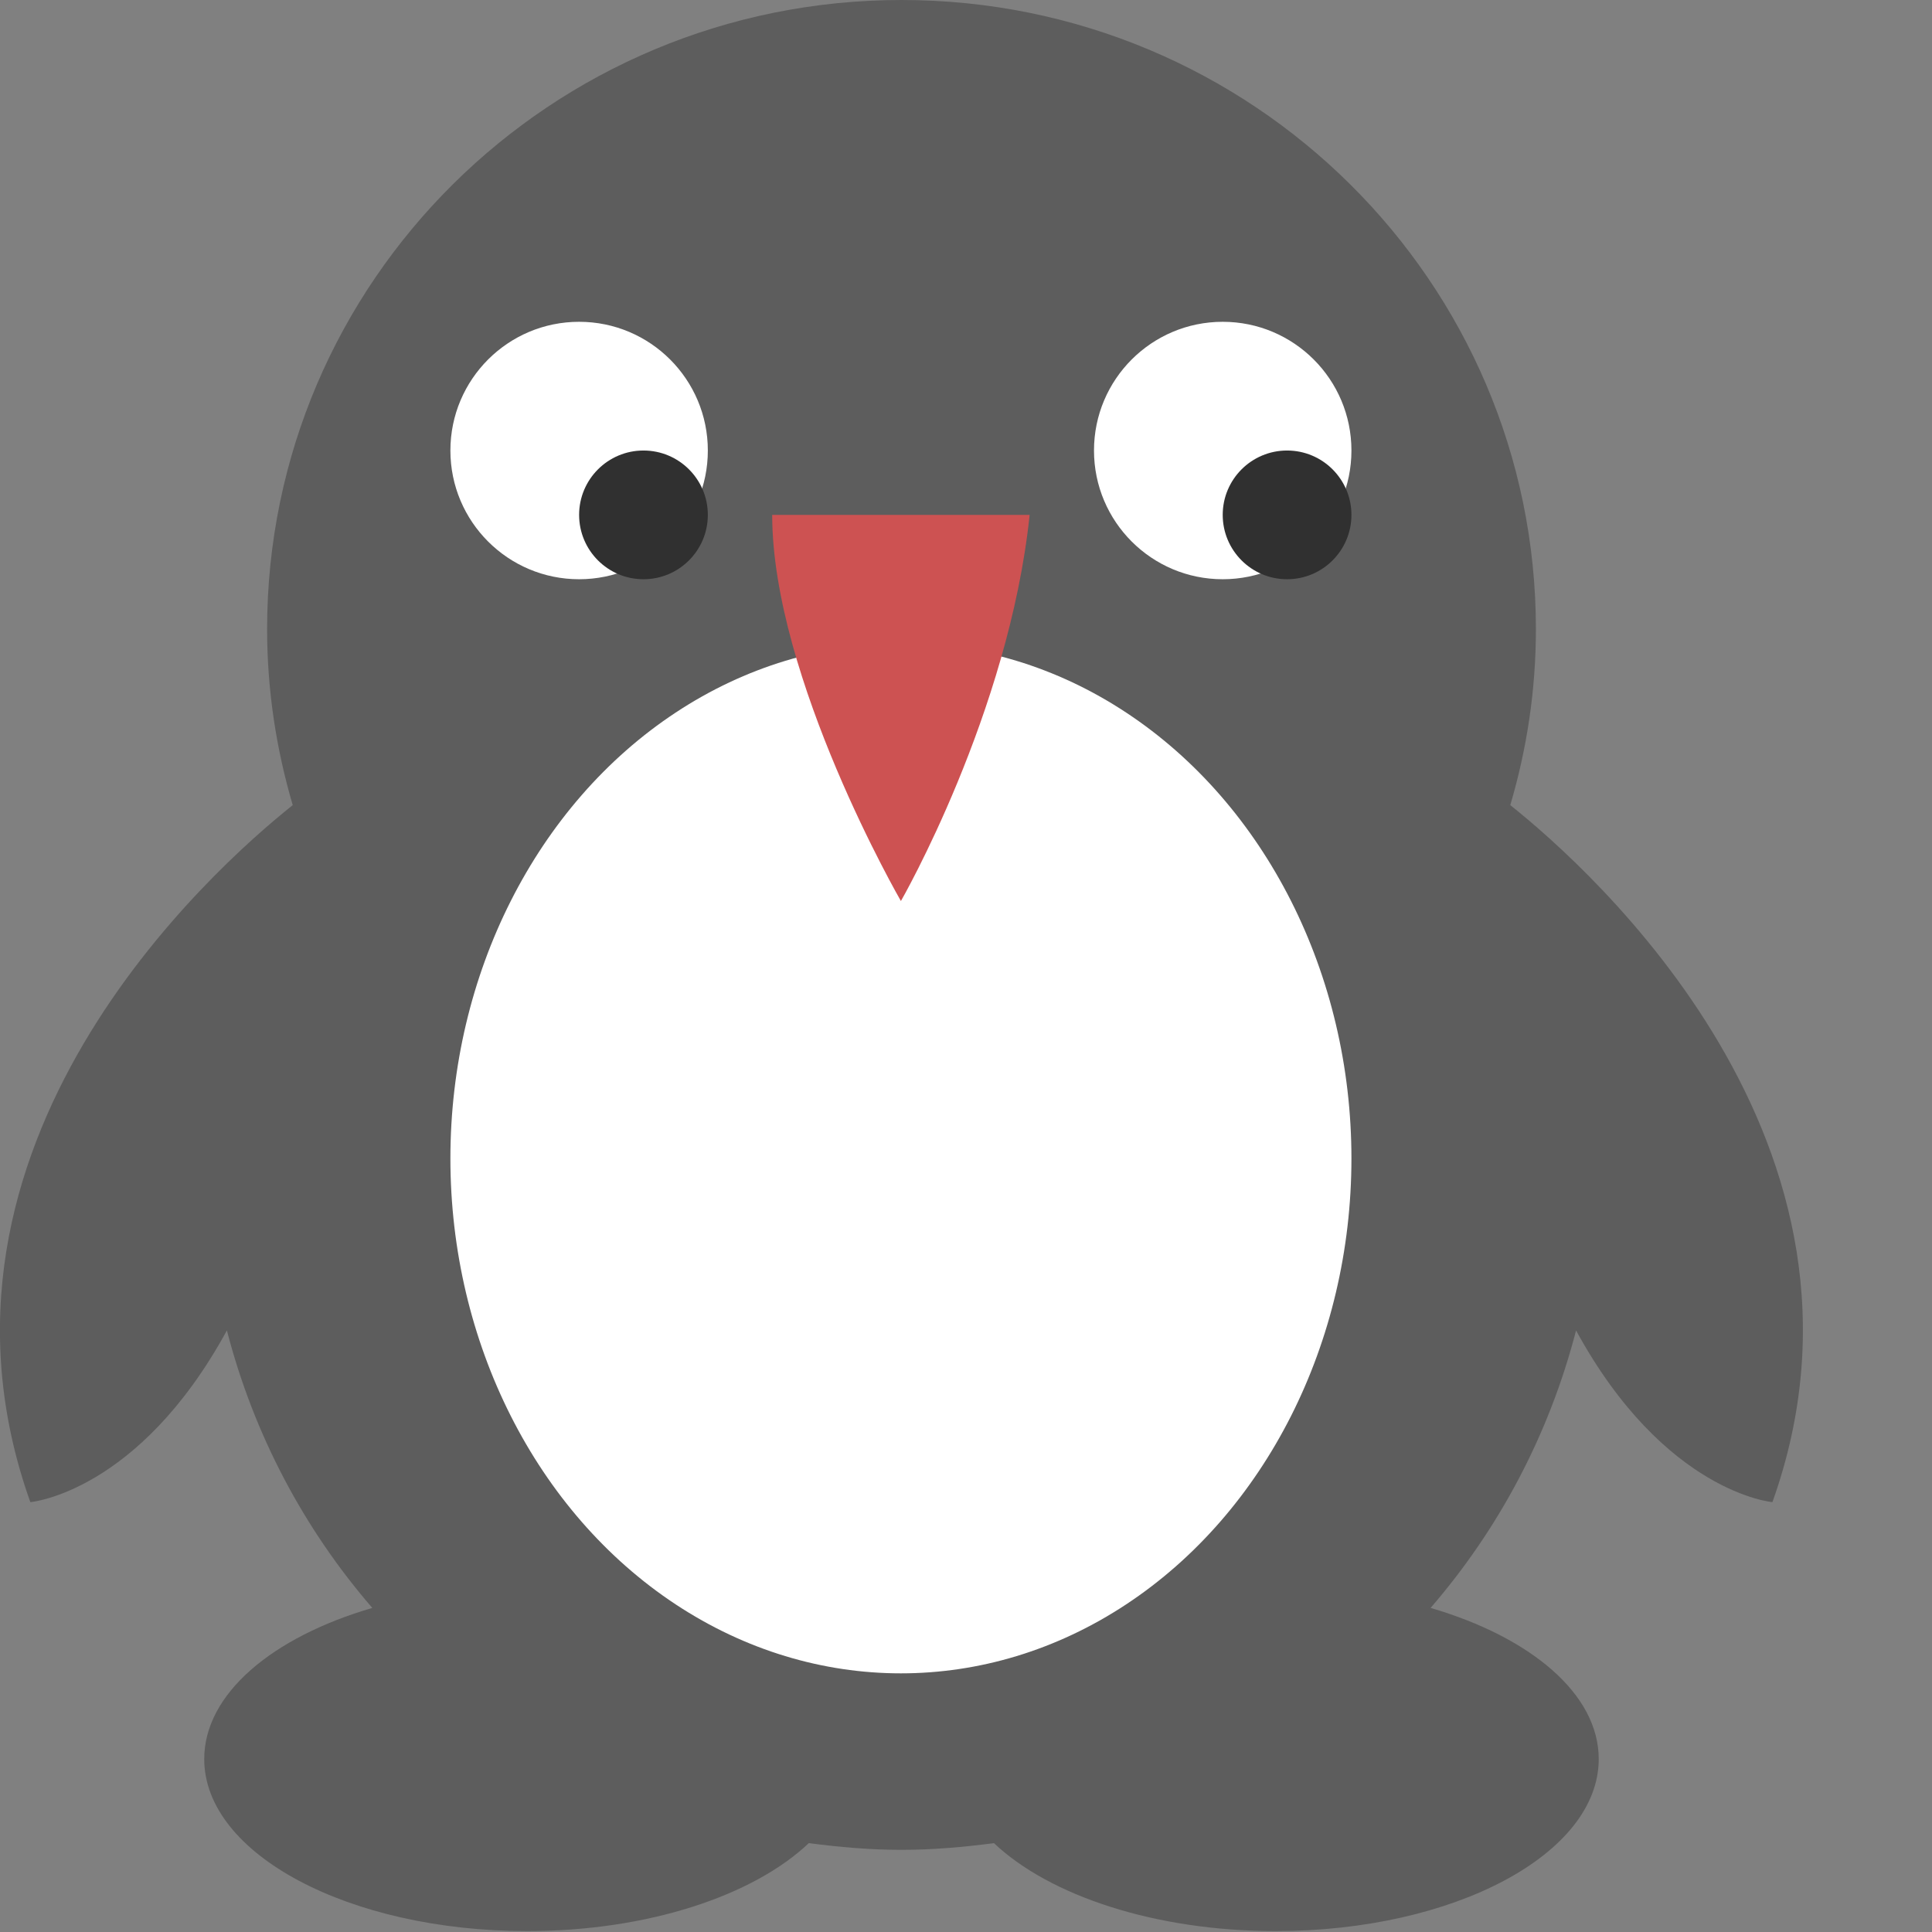<?xml version="1.0" encoding="UTF-8" standalone="no"?>
<svg id="svg2817" xmlns:rdf="http://www.w3.org/1999/02/22-rdf-syntax-ns#" xmlns="http://www.w3.org/2000/svg" height="16" width="16" version="1.0" xmlns:cc="http://creativecommons.org/ns#" xmlns:dc="http://purl.org/dc/elements/1.1/">
    <rect width="100%" height="100%" fill="#808080" stroke="none"/>
    <g id="g4359" transform="matrix(.533 0 0 .533 -1.067 -.533)">
        <g id="g4544" fill="#5d5d5d" transform="matrix(.957 0 0 .949 .879 1)">
            <g id="g4504" fill="#5d5d5d">
                <path id="path4506" fill="#5d5d5d" d="m25.694 13.182c0.268-0.915 0.416-1.88 0.416-2.881 0-5.689-4.61-10.301-10.3-10.301-5.688 0-10.3 4.611-10.3 10.301 0 1.001 0.149 1.966 0.416 2.881-1.297 1.042-6.331 5.557-4.26 11.412 0 0 1.752-0.15 3.191-2.811 0.437 1.703 1.251 3.25 2.361 4.543-1.626 0.479-2.729 1.408-2.729 2.474 0 1.556 2.348 2.817 5.243 2.817 1.965 0 3.676-0.582 4.573-1.44 0.494 0.065 0.992 0.11 1.503 0.11 0.512 0 1.011-0.045 1.503-0.11 0.899 0.858 2.609 1.44 4.574 1.44 2.896 0 5.245-1.262 5.245-2.817 0-1.065-1.104-1.995-2.73-2.474 1.109-1.293 1.925-2.84 2.362-4.543 1.438 2.66 3.188 2.811 3.188 2.811 2.074-5.856-2.96-10.371-4.256-11.412z"/>
            </g>
        </g>
        <circle id="path4623" cy="8" cx="11" r="2" fill="#fff"/>
        <circle id="circle4625" cy="8" cx="21" r="2" fill="#fff"/>
        <ellipse id="circle4627" rx="7" ry="8" cy="19" cx="16" fill="#fff"/>
        <circle id="path4629" cy="9" cx="12" r="1" fill="#303030"/>
        <circle id="circle4631" cy="9" cx="22" r="1" fill="#303030"/>
        <path id="rect4653" fill="#cd5252" d="m14 9h4c-0.321 3.081-2 6-2 6s-2-3.464-2-6z"/>
    </g>
</svg>
